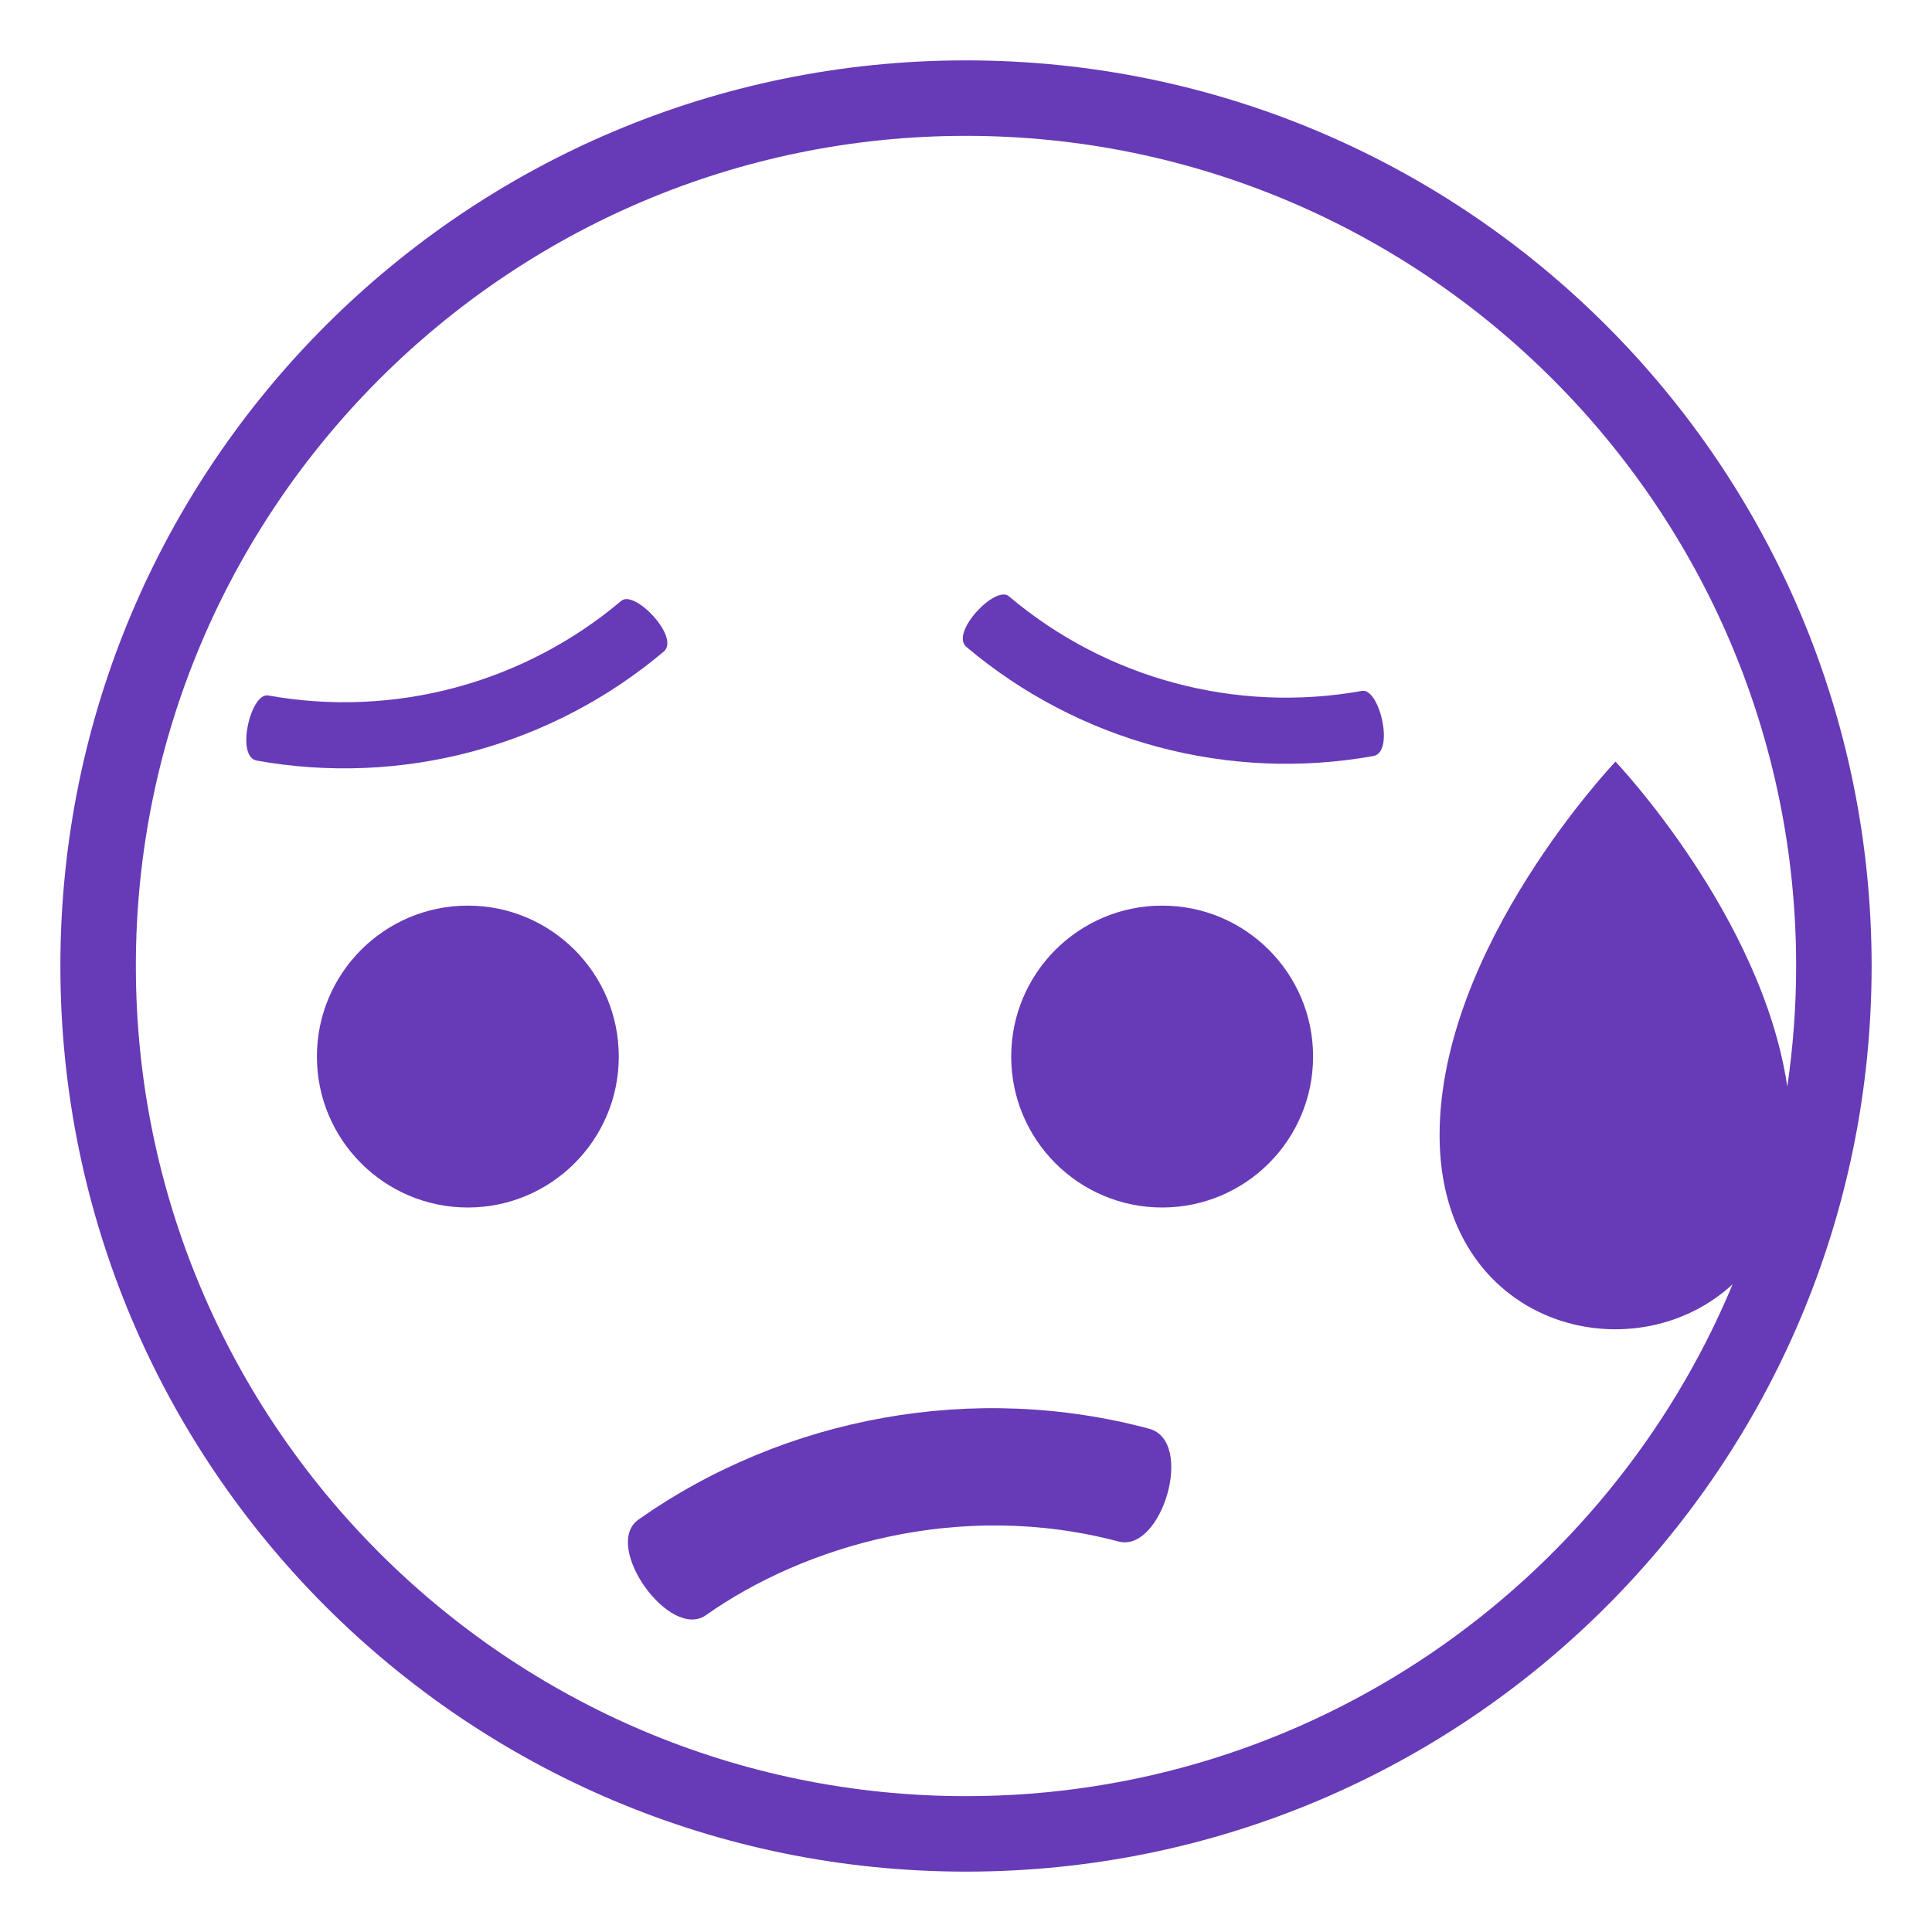 <svg width="60" height="60" viewBox="0 0 60 60" fill="none" xmlns="http://www.w3.org/2000/svg">
<path d="M30 1.875C14.464 1.875 1.875 14.464 1.875 30C1.875 45.536 14.464 58.125 30 58.125C45.536 58.125 58.125 45.536 58.125 30C58.125 14.464 45.536 1.875 30 1.875ZM30 55.781C15.784 55.781 4.219 44.216 4.219 30C4.219 15.784 15.784 4.219 30 4.219C44.215 4.219 55.781 15.784 55.781 30C55.781 31.272 55.685 32.522 55.506 33.746C54.72 28.44 50.171 23.653 50.171 23.653C50.171 23.653 44.708 29.384 44.708 35.255C44.708 41.211 50.701 42.751 53.809 39.883C49.923 49.208 40.717 55.781 30 55.781Z" fill="#673AB7"/>
<path d="M36.092 37.5C38.681 37.5 40.779 35.401 40.779 32.812C40.779 30.224 38.681 28.125 36.092 28.125C33.503 28.125 31.404 30.224 31.404 32.812C31.404 35.401 33.503 37.5 36.092 37.5Z" fill="#673AB7"/>
<path d="M14.529 37.5C17.118 37.5 19.217 35.401 19.217 32.812C19.217 30.224 17.118 28.125 14.529 28.125C11.941 28.125 9.842 30.224 9.842 32.812C9.842 35.401 11.941 37.5 14.529 37.5Z" fill="#673AB7"/>
<path d="M20.618 20.231C21.125 19.792 19.707 18.299 19.292 18.662C17.793 19.927 16.034 20.846 14.139 21.354C12.244 21.862 10.261 21.945 8.33 21.599C7.788 21.493 7.31 23.494 7.969 23.62C10.197 24.02 12.485 23.924 14.672 23.338C16.858 22.752 18.888 21.692 20.618 20.231Z" fill="#673AB7"/>
<path d="M42.294 21.457C38.386 22.158 34.367 21.082 31.333 18.519C30.918 18.155 29.5 19.649 30.01 20.089C31.739 21.549 33.769 22.61 35.956 23.195C38.142 23.781 40.431 23.878 42.658 23.478C43.317 23.351 42.837 21.35 42.294 21.457Z" fill="#673AB7"/>
<path d="M35.694 44.372C30.289 42.92 24.398 43.971 19.822 47.197C18.693 48.012 20.81 50.973 21.934 50.153C24.955 48.026 29.764 46.558 34.74 47.873C36.074 48.226 37.117 44.771 35.694 44.372Z" fill="#673AB7"/>
</svg>

